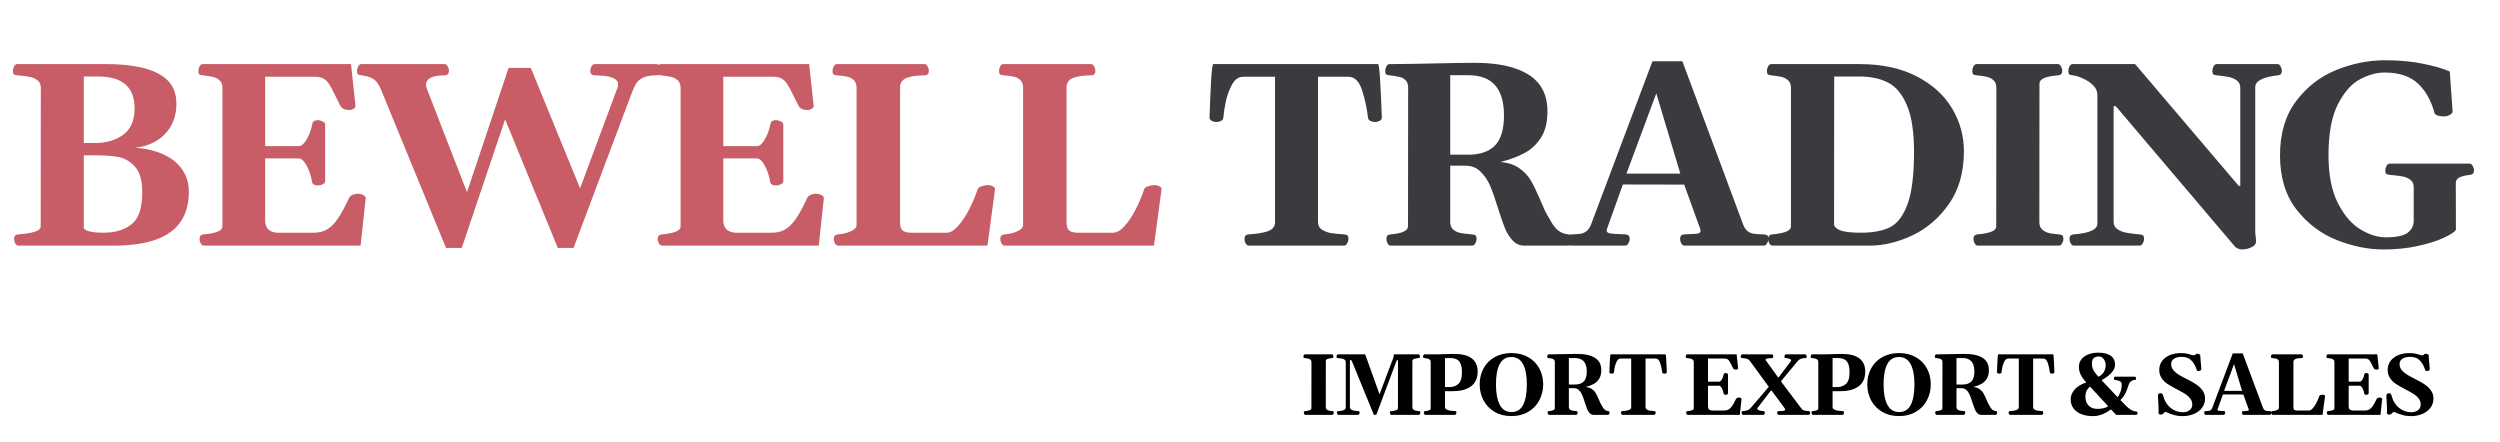 <svg width="458" height="81" viewBox="0 0 458 81" fill="none" xmlns="http://www.w3.org/2000/svg">
<path d="M24.75 27.07C26.734 27.195 28.469 27.602 29.953 28.289C31.438 28.961 32.578 29.883 33.375 31.055C34.188 32.211 34.594 33.57 34.594 35.133C34.594 38.445 33.453 40.922 31.172 42.562C28.906 44.188 25.469 45 20.859 45H3.375C3.141 45 2.945 44.859 2.789 44.578C2.648 44.297 2.578 44.039 2.578 43.805C2.578 43.539 2.633 43.336 2.742 43.195C2.852 43.055 3.055 42.969 3.352 42.938C4.492 42.859 5.461 42.711 6.258 42.492C7.055 42.258 7.453 41.906 7.453 41.438L7.477 16.078C7.477 15.453 7.258 14.984 6.82 14.672C6.383 14.359 5.883 14.156 5.32 14.062C4.758 13.953 4.055 13.867 3.211 13.805C2.867 13.773 2.641 13.711 2.531 13.617C2.422 13.508 2.367 13.281 2.367 12.938C2.367 12.703 2.438 12.445 2.578 12.164C2.734 11.883 2.93 11.742 3.164 11.742H19.43C23.664 11.742 26.867 12.328 29.039 13.5C31.227 14.656 32.32 16.484 32.32 18.984C32.32 20.547 31.984 21.914 31.312 23.086C30.656 24.242 29.758 25.156 28.617 25.828C27.477 26.5 26.188 26.914 24.75 27.07ZM15.352 26.203H17.367C19.43 26.203 21.156 25.703 22.547 24.703C23.953 23.688 24.656 22.07 24.656 19.852C24.656 15.961 22.438 14.016 18 14.016H15.352V26.203ZM19.008 42.633C21.07 42.633 22.758 42.125 24.07 41.109C25.398 40.094 26.062 38.125 26.062 35.203C26.062 33.078 25.617 31.523 24.727 30.539C23.836 29.555 22.82 28.961 21.68 28.758C20.555 28.555 19.141 28.453 17.438 28.453H15.352V41.766C15.414 42 15.742 42.203 16.336 42.375C16.93 42.547 17.82 42.633 19.008 42.633ZM36.553 43.805C36.553 43.539 36.608 43.336 36.717 43.195C36.827 43.055 37.03 42.969 37.327 42.938C38.264 42.859 39.069 42.711 39.741 42.492C40.413 42.258 40.748 41.906 40.748 41.438V16.078C40.748 15.469 40.569 15.008 40.209 14.695C39.85 14.383 39.452 14.18 39.014 14.086C38.592 13.992 37.983 13.898 37.186 13.805C36.842 13.773 36.616 13.711 36.506 13.617C36.397 13.508 36.342 13.281 36.342 12.938C36.342 12.703 36.413 12.445 36.553 12.164C36.709 11.883 36.905 11.742 37.139 11.742H64.303L65.123 19.359C65.139 19.594 65.022 19.789 64.772 19.945C64.522 20.086 64.28 20.156 64.045 20.156C63.202 20.156 62.639 19.898 62.358 19.383C62.155 18.992 61.827 18.336 61.373 17.414C60.936 16.508 60.577 15.844 60.295 15.422C60.03 14.984 59.694 14.648 59.288 14.414C58.897 14.18 58.381 14.062 57.741 14.062H48.577V26.766H54.834C55.209 26.719 55.569 26.445 55.913 25.945C56.256 25.445 56.545 24.883 56.78 24.258C57.014 23.617 57.155 23.117 57.202 22.758C57.264 22.258 57.623 22.008 58.28 22.008C58.514 22.008 58.788 22.086 59.1 22.242C59.413 22.383 59.569 22.57 59.569 22.805V33.188C59.569 33.422 59.413 33.617 59.1 33.773C58.788 33.914 58.514 33.984 58.28 33.984C57.983 33.984 57.725 33.93 57.506 33.82C57.288 33.695 57.163 33.492 57.131 33.211C57.1 32.82 56.967 32.289 56.733 31.617C56.498 30.93 56.202 30.328 55.842 29.812C55.483 29.281 55.1 29.016 54.694 29.016H48.577V40.383C48.577 41.758 49.288 42.508 50.709 42.633H57.483C58.42 42.633 59.233 42.43 59.92 42.023C60.623 41.617 61.28 40.961 61.889 40.055C62.514 39.148 63.202 37.883 63.952 36.258C64.061 36.008 64.28 35.82 64.608 35.695C64.936 35.555 65.248 35.484 65.545 35.484C65.873 35.484 66.186 35.555 66.483 35.695C66.795 35.836 66.967 36.031 66.998 36.281L66.061 45H37.35C37.116 45 36.92 44.859 36.764 44.578C36.623 44.297 36.553 44.039 36.553 43.805ZM69.942 16.758C69.677 16.055 69.395 15.516 69.098 15.141C68.817 14.75 68.458 14.461 68.02 14.273C67.598 14.07 67.013 13.914 66.263 13.805C65.903 13.758 65.669 13.688 65.559 13.594C65.45 13.484 65.395 13.266 65.395 12.938C65.395 12.703 65.473 12.445 65.63 12.164C65.77 11.883 65.958 11.742 66.192 11.742H81.45C81.684 11.742 81.872 11.883 82.013 12.164C82.169 12.445 82.247 12.703 82.247 12.938C82.247 13.203 82.192 13.406 82.083 13.547C81.973 13.688 81.77 13.773 81.473 13.805C80.239 13.805 79.356 13.961 78.825 14.273C78.309 14.586 78.052 14.992 78.052 15.492C78.052 15.711 78.091 15.938 78.169 16.172L85.552 35.203L93.169 12.445H97.247L106.27 34.5L113.114 16.102C113.192 15.867 113.231 15.648 113.231 15.445C113.231 14.352 111.794 13.805 108.919 13.805C108.622 13.773 108.419 13.688 108.309 13.547C108.2 13.406 108.145 13.203 108.145 12.938C108.145 12.703 108.216 12.445 108.356 12.164C108.512 11.883 108.708 11.742 108.942 11.742H120.309C120.544 11.742 120.731 11.883 120.872 12.164C121.028 12.445 121.106 12.703 121.106 12.938C121.106 13.281 121.044 13.516 120.919 13.641C120.809 13.75 120.591 13.805 120.262 13.805C119.216 13.805 118.395 13.945 117.802 14.227C117.223 14.508 116.794 14.883 116.512 15.352C116.231 15.82 115.934 16.484 115.622 17.344L105.075 45.422H102.192L92.536 21.867L84.591 45.422H81.708L69.942 16.758ZM120.488 43.805C120.488 43.539 120.542 43.336 120.652 43.195C120.761 43.055 120.964 42.969 121.261 42.938C122.198 42.859 123.003 42.711 123.675 42.492C124.347 42.258 124.683 41.906 124.683 41.438V16.078C124.683 15.469 124.503 15.008 124.144 14.695C123.784 14.383 123.386 14.18 122.948 14.086C122.527 13.992 121.917 13.898 121.12 13.805C120.777 13.773 120.55 13.711 120.441 13.617C120.331 13.508 120.277 13.281 120.277 12.938C120.277 12.703 120.347 12.445 120.488 12.164C120.644 11.883 120.839 11.742 121.073 11.742H148.238L149.058 19.359C149.073 19.594 148.956 19.789 148.706 19.945C148.456 20.086 148.214 20.156 147.98 20.156C147.136 20.156 146.573 19.898 146.292 19.383C146.089 18.992 145.761 18.336 145.308 17.414C144.87 16.508 144.511 15.844 144.23 15.422C143.964 14.984 143.628 14.648 143.222 14.414C142.831 14.18 142.316 14.062 141.675 14.062H132.511V26.766H138.769C139.144 26.719 139.503 26.445 139.847 25.945C140.191 25.445 140.48 24.883 140.714 24.258C140.948 23.617 141.089 23.117 141.136 22.758C141.198 22.258 141.558 22.008 142.214 22.008C142.448 22.008 142.722 22.086 143.034 22.242C143.347 22.383 143.503 22.57 143.503 22.805V33.188C143.503 33.422 143.347 33.617 143.034 33.773C142.722 33.914 142.448 33.984 142.214 33.984C141.917 33.984 141.659 33.93 141.441 33.82C141.222 33.695 141.097 33.492 141.066 33.211C141.034 32.82 140.902 32.289 140.667 31.617C140.433 30.93 140.136 30.328 139.777 29.812C139.417 29.281 139.034 29.016 138.628 29.016H132.511V40.383C132.511 41.758 133.222 42.508 134.644 42.633H141.417C142.355 42.633 143.167 42.43 143.855 42.023C144.558 41.617 145.214 40.961 145.823 40.055C146.448 39.148 147.136 37.883 147.886 36.258C147.995 36.008 148.214 35.82 148.542 35.695C148.87 35.555 149.183 35.484 149.48 35.484C149.808 35.484 150.12 35.555 150.417 35.695C150.73 35.836 150.902 36.031 150.933 36.281L149.995 45H121.284C121.05 45 120.855 44.859 120.698 44.578C120.558 44.297 120.488 44.039 120.488 43.805ZM153.548 45C153.314 45 153.119 44.859 152.962 44.578C152.822 44.297 152.752 44.039 152.752 43.805C152.752 43.539 152.806 43.336 152.916 43.195C153.025 43.055 153.228 42.969 153.525 42.938C154.384 42.875 155.166 42.688 155.869 42.375C156.572 42.062 156.923 41.672 156.923 41.203V16.078C156.923 15.453 156.752 14.984 156.408 14.672C156.08 14.344 155.673 14.133 155.189 14.039C154.72 13.93 154.111 13.852 153.361 13.805C153.017 13.773 152.791 13.711 152.681 13.617C152.572 13.508 152.517 13.281 152.517 12.938C152.517 12.703 152.587 12.445 152.728 12.164C152.884 11.883 153.08 11.742 153.314 11.742H169.369C169.603 11.742 169.791 11.883 169.931 12.164C170.087 12.445 170.166 12.703 170.166 12.938C170.166 13.516 169.908 13.805 169.392 13.805C167.939 13.805 166.822 13.969 166.041 14.297C165.275 14.625 164.892 15.195 164.892 16.008V40.852C164.892 41.555 165.072 42.031 165.431 42.281C165.791 42.516 166.306 42.633 166.978 42.633H173.4C174.087 42.633 174.791 42.227 175.509 41.414C176.244 40.602 176.923 39.586 177.548 38.367C178.173 37.148 178.689 35.922 179.095 34.688C179.173 34.438 179.416 34.25 179.822 34.125C180.244 33.984 180.619 33.914 180.947 33.914C181.291 33.914 181.603 33.984 181.884 34.125C182.181 34.266 182.314 34.461 182.283 34.711L180.9 45H153.548ZM184.055 45C183.82 45 183.625 44.859 183.469 44.578C183.328 44.297 183.258 44.039 183.258 43.805C183.258 43.539 183.312 43.336 183.422 43.195C183.531 43.055 183.734 42.969 184.031 42.938C184.891 42.875 185.672 42.688 186.375 42.375C187.078 42.062 187.43 41.672 187.43 41.203V16.078C187.43 15.453 187.258 14.984 186.914 14.672C186.586 14.344 186.18 14.133 185.695 14.039C185.227 13.93 184.617 13.852 183.867 13.805C183.523 13.773 183.297 13.711 183.188 13.617C183.078 13.508 183.023 13.281 183.023 12.938C183.023 12.703 183.094 12.445 183.234 12.164C183.391 11.883 183.586 11.742 183.82 11.742H199.875C200.109 11.742 200.297 11.883 200.438 12.164C200.594 12.445 200.672 12.703 200.672 12.938C200.672 13.516 200.414 13.805 199.898 13.805C198.445 13.805 197.328 13.969 196.547 14.297C195.781 14.625 195.398 15.195 195.398 16.008V40.852C195.398 41.555 195.578 42.031 195.938 42.281C196.297 42.516 196.812 42.633 197.484 42.633H203.906C204.594 42.633 205.297 42.227 206.016 41.414C206.75 40.602 207.43 39.586 208.055 38.367C208.68 37.148 209.195 35.922 209.602 34.688C209.68 34.438 209.922 34.25 210.328 34.125C210.75 33.984 211.125 33.914 211.453 33.914C211.797 33.914 212.109 33.984 212.391 34.125C212.688 34.266 212.82 34.461 212.789 34.711L211.406 45H184.055Z" fill="#C85D67"/>
<path d="M228.778 45C228.544 45 228.348 44.859 228.192 44.578C228.052 44.297 227.981 44.039 227.981 43.805C227.981 43.539 228.036 43.336 228.145 43.195C228.255 43.055 228.458 42.969 228.755 42.938C230.177 42.859 231.333 42.672 232.223 42.375C233.13 42.062 233.583 41.516 233.583 40.734V14.062H227.723C226.911 14.062 226.239 14.539 225.708 15.492C225.192 16.43 224.809 17.477 224.559 18.633C224.325 19.789 224.177 20.773 224.114 21.586C224.083 21.852 223.927 22.047 223.645 22.172C223.38 22.297 223.091 22.359 222.778 22.359C222.544 22.359 222.286 22.289 222.005 22.148C221.723 21.992 221.583 21.797 221.583 21.562C221.661 19.219 221.755 17 221.864 14.906C221.989 12.797 222.13 11.742 222.286 11.742H252.45C252.606 11.742 252.739 12.797 252.848 14.906C252.973 17 253.075 19.219 253.153 21.562C253.153 21.797 253.012 21.992 252.731 22.148C252.45 22.289 252.192 22.359 251.958 22.359C251.645 22.359 251.348 22.297 251.067 22.172C250.802 22.047 250.653 21.852 250.622 21.586C250.434 19.898 250.075 18.227 249.544 16.57C249.012 14.898 248.169 14.062 247.012 14.062H241.458V40.664C241.458 41.289 241.7 41.758 242.184 42.07C242.669 42.383 243.223 42.594 243.848 42.703C244.473 42.797 245.255 42.875 246.192 42.938C246.536 42.969 246.762 43.039 246.872 43.148C246.981 43.242 247.036 43.461 247.036 43.805C247.036 44.039 246.958 44.297 246.802 44.578C246.661 44.859 246.473 45 246.239 45H228.778ZM254.784 45C254.55 45 254.355 44.859 254.198 44.578C254.058 44.297 253.988 44.039 253.988 43.805C253.988 43.539 254.042 43.336 254.152 43.195C254.261 43.055 254.464 42.969 254.761 42.938C256.886 42.766 257.948 42.266 257.948 41.438L257.972 16.078C257.972 15.453 257.808 14.984 257.48 14.672C257.152 14.359 256.777 14.164 256.355 14.086C255.948 13.992 255.37 13.898 254.62 13.805C254.277 13.773 254.05 13.711 253.941 13.617C253.831 13.508 253.777 13.281 253.777 12.938C253.777 12.703 253.847 12.445 253.988 12.164C254.144 11.883 254.339 11.742 254.573 11.742L257.128 11.719C257.55 11.703 258.191 11.695 259.05 11.695C259.894 11.695 261.456 11.664 263.738 11.602C266.394 11.539 268.534 11.508 270.159 11.508C274.472 11.508 277.769 12.234 280.05 13.688C282.347 15.141 283.495 17.375 283.495 20.391C283.495 22.359 283.105 23.961 282.323 25.195C281.542 26.43 280.534 27.375 279.3 28.031C278.081 28.688 276.62 29.234 274.917 29.672C276.323 29.812 277.464 30.195 278.339 30.82C279.23 31.445 279.925 32.18 280.425 33.023C280.925 33.867 281.48 35.008 282.089 36.445C282.495 37.367 282.816 38.094 283.05 38.625C283.3 39.141 283.589 39.656 283.917 40.172C284.417 41.125 284.925 41.805 285.441 42.211C285.972 42.617 286.558 42.852 287.198 42.914C287.527 42.945 287.745 43.031 287.855 43.172C287.98 43.312 288.042 43.562 288.042 43.922C288.042 44.141 287.964 44.375 287.808 44.625C287.667 44.875 287.48 45 287.245 45H279.253C278.425 45 277.722 44.695 277.144 44.086C276.566 43.477 276.089 42.727 275.714 41.836C275.355 40.945 274.933 39.727 274.448 38.18C273.917 36.461 273.433 35.086 272.995 34.055C272.558 33.023 271.964 32.148 271.214 31.43C270.48 30.711 269.566 30.352 268.472 30.352H265.683V40.664C265.683 41.289 265.878 41.766 266.269 42.094C266.659 42.406 267.12 42.609 267.652 42.703C268.183 42.797 268.855 42.875 269.667 42.938C270.011 42.969 270.238 43.039 270.347 43.148C270.456 43.242 270.511 43.461 270.511 43.805C270.511 44.039 270.433 44.297 270.277 44.578C270.136 44.859 269.948 45 269.714 45H254.784ZM269.058 28.336C271.136 28.336 272.73 27.789 273.839 26.695C274.964 25.586 275.527 23.727 275.527 21.117C275.527 18.695 274.988 16.867 273.909 15.633C272.847 14.398 271.206 13.781 268.988 13.781H265.683V28.336H269.058ZM323.119 42.938C323.462 42.969 323.689 43.039 323.798 43.148C323.908 43.242 323.962 43.461 323.962 43.805C323.962 44.039 323.884 44.297 323.728 44.578C323.587 44.859 323.4 45 323.166 45H308.587C308.353 45 308.158 44.859 308.002 44.578C307.861 44.297 307.791 44.039 307.791 43.805C307.791 43.539 307.845 43.336 307.955 43.195C308.064 43.055 308.267 42.969 308.564 42.938L309.502 42.891C310.267 42.875 310.798 42.836 311.095 42.773C311.392 42.695 311.541 42.531 311.541 42.281C311.541 42.172 311.517 42.047 311.47 41.906L308.541 33.82L297.314 33.797L294.408 41.906C294.361 42.016 294.337 42.117 294.337 42.211C294.337 42.492 294.533 42.672 294.923 42.75C295.314 42.828 295.939 42.875 296.798 42.891L297.783 42.938C298.08 42.969 298.283 43.055 298.392 43.195C298.502 43.336 298.556 43.539 298.556 43.805C298.556 44.039 298.478 44.297 298.322 44.578C298.181 44.859 297.994 45 297.759 45H287.845C287.595 45 287.4 44.883 287.259 44.648C287.119 44.414 287.048 44.133 287.048 43.805C287.048 43.461 287.103 43.242 287.212 43.148C287.322 43.039 287.548 42.969 287.892 42.938C288.017 42.922 288.22 42.914 288.502 42.914C288.986 42.898 289.392 42.859 289.72 42.797C290.064 42.719 290.392 42.555 290.705 42.305C291.017 42.039 291.275 41.648 291.478 41.133L302.728 11.227H308.212L319.345 41.133C319.548 41.664 319.814 42.062 320.142 42.328C320.47 42.578 320.806 42.734 321.15 42.797C321.494 42.859 321.923 42.898 322.439 42.914C322.752 42.914 322.978 42.922 323.119 42.938ZM303.431 17.109L297.97 31.805H307.837L303.431 17.109ZM324.727 45C324.492 45 324.297 44.859 324.141 44.578C324 44.297 323.93 44.039 323.93 43.805C323.93 43.539 323.984 43.336 324.094 43.195C324.203 43.055 324.406 42.969 324.703 42.938C325.641 42.859 326.438 42.711 327.094 42.492C327.766 42.258 328.102 41.906 328.102 41.438V16.078C328.102 15.469 327.922 15.008 327.562 14.695C327.203 14.383 326.805 14.18 326.367 14.086C325.945 13.992 325.336 13.898 324.539 13.805C324.195 13.773 323.969 13.711 323.859 13.617C323.75 13.508 323.695 13.281 323.695 12.938C323.695 12.703 323.766 12.445 323.906 12.164C324.062 11.883 324.258 11.742 324.492 11.742H340.805C344.867 11.758 348.328 12.516 351.188 14.016C354.047 15.5 356.195 17.453 357.633 19.875C359.07 22.297 359.789 24.906 359.789 27.703C359.789 31.516 358.883 34.727 357.07 37.336C355.258 39.93 353.016 41.859 350.344 43.125C347.672 44.375 345.055 45 342.492 45H324.727ZM336 41.062C336 41.484 336.352 41.852 337.055 42.164C337.773 42.477 339.047 42.633 340.875 42.633C343.078 42.633 344.859 42.305 346.219 41.648C347.578 40.977 348.656 39.57 349.453 37.43C350.25 35.273 350.648 32.062 350.648 27.797C350.648 24.125 350.211 21.281 349.336 19.266C348.477 17.234 347.32 15.852 345.867 15.117C344.43 14.383 342.688 14.016 340.641 14.016H336.023L336 41.062ZM362.334 45C362.1 45 361.905 44.859 361.748 44.578C361.608 44.297 361.538 44.039 361.538 43.805C361.538 43.539 361.592 43.336 361.702 43.195C361.811 43.055 362.014 42.969 362.311 42.938C363.248 42.859 364.045 42.711 364.702 42.492C365.373 42.258 365.709 41.906 365.709 41.438L365.733 16.078C365.733 15.453 365.545 14.984 365.17 14.672C364.811 14.359 364.397 14.156 363.928 14.062C363.459 13.953 362.873 13.867 362.17 13.805C361.827 13.773 361.6 13.711 361.491 13.617C361.381 13.508 361.327 13.281 361.327 12.938C361.327 12.703 361.397 12.445 361.538 12.164C361.694 11.883 361.889 11.742 362.123 11.742H377.006C377.241 11.742 377.428 11.883 377.569 12.164C377.725 12.445 377.803 12.703 377.803 12.938C377.803 13.203 377.748 13.406 377.639 13.547C377.53 13.688 377.327 13.773 377.03 13.805C374.764 13.977 373.631 14.477 373.631 15.305L373.608 40.664C373.608 41.289 373.788 41.758 374.147 42.07C374.522 42.383 374.944 42.594 375.413 42.703C375.881 42.797 376.467 42.875 377.17 42.938C377.514 42.969 377.741 43.039 377.85 43.148C377.959 43.242 378.014 43.461 378.014 43.805C378.014 44.039 377.936 44.297 377.78 44.578C377.639 44.859 377.452 45 377.217 45H362.334ZM379.927 45C379.692 45 379.497 44.859 379.341 44.578C379.2 44.297 379.13 44.039 379.13 43.805C379.13 43.539 379.184 43.336 379.294 43.195C379.403 43.055 379.606 42.969 379.903 42.938C382.794 42.719 384.239 42.062 384.239 40.969V17.344C384.239 16.719 383.981 16.148 383.466 15.633C382.95 15.117 382.333 14.703 381.614 14.391C380.911 14.062 380.294 13.867 379.763 13.805C379.419 13.773 379.192 13.711 379.083 13.617C378.973 13.508 378.919 13.281 378.919 12.938C378.919 12.703 378.989 12.445 379.13 12.164C379.286 11.883 379.481 11.742 379.716 11.742H391.153L410.138 34.055H410.419V16.078C410.419 15.469 410.184 15.008 409.716 14.695C409.247 14.383 408.786 14.188 408.333 14.109C407.895 14.016 407.169 13.914 406.153 13.805C405.809 13.773 405.583 13.711 405.473 13.617C405.364 13.508 405.309 13.281 405.309 12.938C405.309 12.703 405.38 12.445 405.52 12.164C405.677 11.883 405.872 11.742 406.106 11.742H417.239C417.473 11.742 417.661 11.883 417.802 12.164C417.958 12.445 418.036 12.703 418.036 12.938C418.036 13.203 417.981 13.406 417.872 13.547C417.763 13.688 417.559 13.773 417.263 13.805C414.528 14.117 413.161 14.836 413.161 15.961V42.352C413.161 42.633 413.184 42.93 413.231 43.242L413.302 44.062C413.348 44.609 413.083 45.016 412.505 45.281C411.942 45.562 411.348 45.703 410.723 45.703C410.489 45.703 410.247 45.648 409.997 45.539C409.763 45.445 409.583 45.328 409.458 45.188L387.614 19.453H387.216V40.664C387.216 41.211 387.434 41.641 387.872 41.953C388.325 42.266 388.833 42.484 389.395 42.609C389.973 42.719 390.661 42.812 391.458 42.891L391.95 42.938C392.294 42.969 392.52 43.039 392.63 43.148C392.739 43.242 392.794 43.461 392.794 43.805C392.794 44.039 392.716 44.297 392.559 44.578C392.419 44.859 392.231 45 391.997 45H379.927ZM436.659 45.703C433.862 45.703 431.003 45.125 428.081 43.969C425.175 42.812 422.714 40.945 420.698 38.367C418.698 35.773 417.698 32.469 417.698 28.453C417.698 24.438 418.683 21.125 420.652 18.516C422.62 15.906 425.073 14.008 428.011 12.82C430.948 11.633 433.909 11.039 436.894 11.039C439.581 11.039 441.948 11.258 443.995 11.695C446.058 12.117 447.659 12.586 448.8 13.102L449.316 20.367C449.331 20.617 449.175 20.836 448.847 21.023C448.534 21.211 448.253 21.305 448.003 21.305L447.675 21.328C447.3 21.328 446.933 21.273 446.573 21.164C446.23 21.055 446.034 20.883 445.987 20.648C445.378 18.398 444.362 16.609 442.941 15.281C441.519 13.953 439.487 13.289 436.847 13.289C435.394 13.289 433.894 13.703 432.347 14.531C430.8 15.344 429.448 16.875 428.292 19.125C427.152 21.375 426.581 24.484 426.581 28.453C426.581 32 427.144 34.898 428.269 37.148C429.409 39.398 430.784 41.016 432.394 42C434.003 42.984 435.558 43.477 437.058 43.477C439.027 43.477 440.37 43.195 441.089 42.633C441.823 42.07 442.191 41.344 442.191 40.453V34.312C442.191 33.688 441.972 33.219 441.534 32.906C441.097 32.594 440.597 32.391 440.034 32.297C439.487 32.203 438.753 32.117 437.831 32.039C437.487 32.008 437.261 31.945 437.152 31.852C437.042 31.742 436.987 31.516 436.987 31.172C436.987 30.938 437.058 30.68 437.198 30.398C437.355 30.117 437.55 29.977 437.784 29.977H452.433C452.667 29.977 452.855 30.117 452.995 30.398C453.152 30.68 453.23 30.938 453.23 31.172C453.23 31.438 453.175 31.641 453.066 31.781C452.956 31.922 452.753 32.008 452.456 32.039C451.644 32.133 451.011 32.289 450.558 32.508C450.12 32.727 449.902 33.07 449.902 33.539L449.925 42.117C449.659 42.508 448.909 42.992 447.675 43.57C446.441 44.148 444.855 44.648 442.917 45.07C440.995 45.492 438.909 45.703 436.659 45.703Z" fill="#3C3A3F"/>
<path d="M239.125 76C239.047 76 238.982 75.953 238.93 75.859C238.883 75.766 238.859 75.68 238.859 75.602C238.859 75.513 238.878 75.445 238.914 75.398C238.951 75.352 239.018 75.323 239.117 75.312C239.43 75.287 239.695 75.237 239.914 75.164C240.138 75.086 240.25 74.969 240.25 74.812L240.258 66.359C240.258 66.151 240.195 65.995 240.07 65.891C239.951 65.787 239.812 65.719 239.656 65.688C239.5 65.651 239.305 65.622 239.07 65.602C238.956 65.591 238.88 65.57 238.844 65.539C238.807 65.503 238.789 65.427 238.789 65.312C238.789 65.234 238.812 65.148 238.859 65.055C238.911 64.961 238.977 64.914 239.055 64.914H244.016C244.094 64.914 244.156 64.961 244.203 65.055C244.255 65.148 244.281 65.234 244.281 65.312C244.281 65.401 244.263 65.469 244.227 65.516C244.19 65.562 244.122 65.591 244.023 65.602C243.268 65.659 242.891 65.826 242.891 66.102L242.883 74.555C242.883 74.763 242.943 74.919 243.062 75.023C243.188 75.128 243.328 75.198 243.484 75.234C243.641 75.266 243.836 75.292 244.07 75.312C244.185 75.323 244.26 75.346 244.297 75.383C244.333 75.414 244.352 75.487 244.352 75.602C244.352 75.68 244.326 75.766 244.273 75.859C244.227 75.953 244.164 76 244.086 76H239.125ZM245.184 76C245.106 76 245.041 75.953 244.989 75.859C244.942 75.766 244.919 75.68 244.919 75.602C244.919 75.513 244.937 75.445 244.973 75.398C245.01 75.352 245.078 75.323 245.177 75.312C245.458 75.297 245.69 75.271 245.872 75.234C246.054 75.198 246.21 75.128 246.341 75.023C246.476 74.919 246.544 74.766 246.544 74.562V66.359C246.544 66.151 246.471 65.995 246.325 65.891C246.184 65.787 246.02 65.719 245.833 65.688C245.645 65.651 245.411 65.622 245.13 65.602C245.015 65.591 244.94 65.57 244.903 65.539C244.867 65.503 244.848 65.427 244.848 65.312C244.848 65.234 244.872 65.151 244.919 65.062C244.971 64.969 245.036 64.919 245.114 64.914H250.114V64.953L252.731 72.234L255.231 65.602C255.262 65.523 255.291 65.409 255.317 65.258C255.348 65.107 255.364 64.992 255.364 64.914H259.872C259.95 64.914 260.012 64.961 260.059 65.055C260.111 65.148 260.137 65.234 260.137 65.312C260.137 65.401 260.119 65.469 260.083 65.516C260.046 65.562 259.979 65.591 259.88 65.602C259.124 65.659 258.747 65.826 258.747 66.102V74.555C258.747 74.763 258.807 74.919 258.927 75.023C259.046 75.122 259.177 75.188 259.317 75.219C259.458 75.25 259.661 75.281 259.927 75.312C260.041 75.323 260.117 75.346 260.153 75.383C260.19 75.414 260.208 75.487 260.208 75.602C260.208 75.68 260.182 75.766 260.13 75.859C260.083 75.953 260.02 76 259.942 76H254.903C254.825 76 254.76 75.953 254.708 75.859C254.661 75.766 254.637 75.68 254.637 75.602C254.637 75.513 254.656 75.445 254.692 75.398C254.729 75.352 254.796 75.323 254.895 75.312C255.223 75.287 255.507 75.234 255.747 75.156C255.986 75.078 256.106 74.963 256.106 74.812V65.992H255.887L252.137 76H251.692L247.598 65.992H247.302V74.555C247.302 74.758 247.38 74.914 247.536 75.023C247.692 75.128 247.869 75.198 248.067 75.234C248.265 75.266 248.51 75.292 248.802 75.312C248.916 75.323 248.992 75.346 249.028 75.383C249.065 75.414 249.083 75.487 249.083 75.602C249.083 75.68 249.057 75.766 249.005 75.859C248.958 75.953 248.895 76 248.817 76H245.184ZM261.119 76C261.041 76 260.976 75.953 260.923 75.859C260.877 75.766 260.853 75.68 260.853 75.602C260.853 75.513 260.871 75.445 260.908 75.398C260.944 75.352 261.012 75.323 261.111 75.312C261.772 75.26 262.103 75.094 262.103 74.812V66.359C262.103 66.151 262.048 65.995 261.939 65.891C261.83 65.787 261.705 65.721 261.564 65.695C261.429 65.664 261.236 65.633 260.986 65.602C260.871 65.591 260.796 65.57 260.759 65.539C260.723 65.503 260.705 65.427 260.705 65.312C260.705 65.234 260.728 65.148 260.775 65.055C260.827 64.961 260.892 64.914 260.97 64.914H263.275C263.712 64.914 264.306 64.898 265.056 64.867C265.702 64.846 266.145 64.836 266.384 64.836C269.265 64.836 270.705 65.927 270.705 68.109C270.705 68.828 270.543 69.453 270.22 69.984C269.897 70.51 269.395 70.922 268.712 71.219C268.035 71.516 267.181 71.664 266.15 71.664H264.72V74.555C264.72 74.758 264.819 74.914 265.017 75.023C265.22 75.128 265.436 75.198 265.666 75.234C265.9 75.266 266.189 75.292 266.533 75.312C266.647 75.323 266.723 75.346 266.759 75.383C266.796 75.414 266.814 75.487 266.814 75.602C266.814 75.68 266.788 75.766 266.736 75.859C266.689 75.953 266.627 76 266.548 76H261.119ZM265.58 70.914C266.231 70.914 266.767 70.713 267.189 70.312C267.616 69.912 267.83 69.232 267.83 68.273C267.83 67.57 267.746 67.026 267.58 66.641C267.418 66.25 267.176 65.979 266.853 65.828C266.53 65.672 266.106 65.594 265.58 65.594H264.72V70.914H265.58ZM276.889 76.227C275.717 76.227 274.691 75.969 273.811 75.453C272.931 74.932 272.254 74.229 271.78 73.344C271.311 72.458 271.077 71.479 271.077 70.406C271.077 69.333 271.311 68.362 271.78 67.492C272.248 66.622 272.923 65.938 273.803 65.438C274.683 64.932 275.712 64.68 276.889 64.68C278.066 64.68 279.095 64.932 279.975 65.438C280.855 65.938 281.53 66.622 281.998 67.492C282.472 68.362 282.709 69.333 282.709 70.406C282.709 71.479 282.472 72.458 281.998 73.344C281.524 74.229 280.847 74.932 279.967 75.453C279.087 75.969 278.061 76.227 276.889 76.227ZM276.92 75.492C277.879 75.492 278.584 75.055 279.037 74.18C279.491 73.299 279.717 72.047 279.717 70.422C279.717 68.807 279.483 67.568 279.014 66.703C278.551 65.838 277.837 65.406 276.873 65.406C275.91 65.406 275.199 65.838 274.741 66.703C274.287 67.562 274.061 68.802 274.061 70.422C274.061 72.037 274.295 73.287 274.764 74.172C275.238 75.052 275.957 75.492 276.92 75.492ZM283.784 76C283.706 76 283.641 75.953 283.589 75.859C283.542 75.766 283.519 75.68 283.519 75.602C283.519 75.513 283.537 75.445 283.573 75.398C283.61 75.352 283.678 75.323 283.777 75.312C284.485 75.255 284.839 75.088 284.839 74.812L284.847 66.359C284.847 66.151 284.792 65.995 284.683 65.891C284.573 65.787 284.448 65.721 284.308 65.695C284.172 65.664 283.98 65.633 283.73 65.602C283.615 65.591 283.54 65.57 283.503 65.539C283.467 65.503 283.448 65.427 283.448 65.312C283.448 65.234 283.472 65.148 283.519 65.055C283.571 64.961 283.636 64.914 283.714 64.914L284.566 64.906C284.706 64.901 284.92 64.898 285.206 64.898C285.487 64.898 286.008 64.888 286.769 64.867C287.654 64.846 288.368 64.836 288.909 64.836C290.347 64.836 291.446 65.078 292.206 65.562C292.972 66.047 293.355 66.792 293.355 67.797C293.355 68.453 293.224 68.987 292.964 69.398C292.704 69.81 292.368 70.125 291.956 70.344C291.55 70.562 291.063 70.745 290.495 70.891C290.964 70.938 291.344 71.065 291.636 71.273C291.933 71.482 292.165 71.727 292.331 72.008C292.498 72.289 292.683 72.669 292.886 73.148C293.021 73.456 293.128 73.698 293.206 73.875C293.29 74.047 293.386 74.219 293.495 74.391C293.662 74.708 293.831 74.935 294.003 75.07C294.18 75.206 294.376 75.284 294.589 75.305C294.698 75.315 294.771 75.344 294.808 75.391C294.849 75.438 294.87 75.521 294.87 75.641C294.87 75.713 294.844 75.792 294.792 75.875C294.745 75.958 294.683 76 294.605 76H291.941C291.665 76 291.43 75.898 291.237 75.695C291.045 75.492 290.886 75.242 290.761 74.945C290.641 74.648 290.501 74.242 290.339 73.727C290.162 73.154 290.001 72.695 289.855 72.352C289.709 72.008 289.511 71.716 289.261 71.477C289.016 71.237 288.711 71.117 288.347 71.117H287.417V74.555C287.417 74.763 287.482 74.922 287.612 75.031C287.743 75.135 287.896 75.203 288.073 75.234C288.251 75.266 288.474 75.292 288.745 75.312C288.86 75.323 288.935 75.346 288.972 75.383C289.008 75.414 289.027 75.487 289.027 75.602C289.027 75.68 289.001 75.766 288.948 75.859C288.902 75.953 288.839 76 288.761 76H283.784ZM288.542 70.445C289.235 70.445 289.766 70.263 290.136 69.898C290.511 69.529 290.698 68.909 290.698 68.039C290.698 67.232 290.519 66.622 290.159 66.211C289.805 65.799 289.258 65.594 288.519 65.594H287.417V70.445H288.542ZM297.234 76C297.156 76 297.091 75.953 297.039 75.859C296.992 75.766 296.969 75.68 296.969 75.602C296.969 75.513 296.987 75.445 297.023 75.398C297.06 75.352 297.128 75.323 297.227 75.312C297.701 75.287 298.086 75.224 298.383 75.125C298.685 75.021 298.836 74.838 298.836 74.578V65.688H296.883C296.612 65.688 296.388 65.846 296.211 66.164C296.039 66.477 295.911 66.826 295.828 67.211C295.75 67.596 295.701 67.924 295.68 68.195C295.669 68.284 295.617 68.349 295.523 68.391C295.435 68.432 295.339 68.453 295.234 68.453C295.156 68.453 295.07 68.43 294.977 68.383C294.883 68.331 294.836 68.266 294.836 68.188C294.862 67.406 294.893 66.667 294.93 65.969C294.971 65.266 295.018 64.914 295.07 64.914H305.125C305.177 64.914 305.221 65.266 305.258 65.969C305.299 66.667 305.333 67.406 305.359 68.188C305.359 68.266 305.312 68.331 305.219 68.383C305.125 68.43 305.039 68.453 304.961 68.453C304.857 68.453 304.758 68.432 304.664 68.391C304.576 68.349 304.526 68.284 304.516 68.195C304.453 67.633 304.333 67.076 304.156 66.523C303.979 65.966 303.698 65.688 303.312 65.688H301.461V74.555C301.461 74.763 301.542 74.919 301.703 75.023C301.865 75.128 302.049 75.198 302.258 75.234C302.466 75.266 302.727 75.292 303.039 75.312C303.154 75.323 303.229 75.346 303.266 75.383C303.302 75.414 303.32 75.487 303.32 75.602C303.32 75.68 303.294 75.766 303.242 75.859C303.195 75.953 303.133 76 303.055 76H297.234ZM308.9 75.602C308.9 75.513 308.918 75.445 308.955 75.398C308.991 75.352 309.059 75.323 309.158 75.312C309.47 75.287 309.739 75.237 309.963 75.164C310.186 75.086 310.298 74.969 310.298 74.812V66.359C310.298 66.156 310.239 66.003 310.119 65.898C309.999 65.794 309.866 65.727 309.72 65.695C309.58 65.664 309.377 65.633 309.111 65.602C308.996 65.591 308.921 65.57 308.884 65.539C308.848 65.503 308.83 65.427 308.83 65.312C308.83 65.234 308.853 65.148 308.9 65.055C308.952 64.961 309.017 64.914 309.095 64.914H318.15L318.423 67.453C318.429 67.531 318.39 67.596 318.306 67.648C318.223 67.695 318.142 67.719 318.064 67.719C317.783 67.719 317.595 67.633 317.502 67.461C317.434 67.331 317.324 67.112 317.173 66.805C317.028 66.503 316.908 66.281 316.814 66.141C316.726 65.995 316.614 65.883 316.478 65.805C316.348 65.727 316.176 65.688 315.963 65.688H312.908V69.922H314.994C315.119 69.906 315.239 69.815 315.353 69.648C315.468 69.482 315.564 69.294 315.642 69.086C315.72 68.872 315.767 68.706 315.783 68.586C315.804 68.419 315.923 68.336 316.142 68.336C316.22 68.336 316.311 68.362 316.416 68.414C316.52 68.461 316.572 68.523 316.572 68.602V72.062C316.572 72.141 316.52 72.206 316.416 72.258C316.311 72.305 316.22 72.328 316.142 72.328C316.043 72.328 315.957 72.31 315.884 72.273C315.811 72.232 315.77 72.164 315.759 72.07C315.749 71.94 315.705 71.763 315.627 71.539C315.548 71.31 315.449 71.109 315.33 70.938C315.21 70.76 315.082 70.672 314.947 70.672H312.908V74.461C312.908 74.919 313.145 75.169 313.619 75.211H315.877C316.189 75.211 316.46 75.143 316.689 75.008C316.923 74.872 317.142 74.654 317.345 74.352C317.554 74.049 317.783 73.628 318.033 73.086C318.069 73.003 318.142 72.94 318.252 72.898C318.361 72.852 318.465 72.828 318.564 72.828C318.673 72.828 318.778 72.852 318.877 72.898C318.981 72.945 319.038 73.01 319.048 73.094L318.736 76H309.166C309.088 76 309.022 75.953 308.97 75.859C308.923 75.766 308.9 75.68 308.9 75.602ZM319.327 76C319.248 76 319.183 75.953 319.131 75.859C319.084 75.766 319.061 75.68 319.061 75.602C319.061 75.487 319.079 75.414 319.116 75.383C319.152 75.346 319.228 75.323 319.342 75.312C319.644 75.281 319.907 75.229 320.131 75.156C320.355 75.083 320.564 74.935 320.756 74.711L324.045 70.867L320.639 66.203C320.488 65.969 320.308 65.818 320.1 65.75C319.892 65.677 319.644 65.633 319.358 65.617L319.186 65.602C319.071 65.591 318.996 65.57 318.959 65.539C318.923 65.503 318.905 65.427 318.905 65.312C318.905 65.234 318.928 65.148 318.975 65.055C319.027 64.961 319.092 64.914 319.17 64.914H324.6C324.678 64.914 324.741 64.961 324.787 65.055C324.84 65.148 324.866 65.234 324.866 65.312C324.866 65.401 324.847 65.469 324.811 65.516C324.774 65.562 324.707 65.591 324.608 65.602C324.285 65.617 324.043 65.635 323.881 65.656C323.725 65.677 323.616 65.708 323.553 65.75C323.491 65.792 323.459 65.849 323.459 65.922C323.459 65.948 323.472 65.982 323.498 66.023L325.795 69.195L328.084 66.18C328.121 66.128 328.139 66.076 328.139 66.023C328.139 65.909 328.048 65.815 327.866 65.742C327.683 65.664 327.449 65.617 327.162 65.602C327.064 65.591 326.996 65.562 326.959 65.516C326.923 65.469 326.905 65.401 326.905 65.312C326.905 65.234 326.928 65.148 326.975 65.055C327.027 64.961 327.092 64.914 327.17 64.914H330.725C330.803 64.914 330.866 64.961 330.912 65.055C330.965 65.148 330.991 65.234 330.991 65.312C330.991 65.427 330.972 65.503 330.936 65.539C330.899 65.57 330.824 65.591 330.709 65.602C330.662 65.607 330.54 65.617 330.342 65.633C330.149 65.648 329.959 65.703 329.772 65.797C329.59 65.885 329.431 66.021 329.295 66.203L326.264 69.859L329.92 74.711C330.071 74.945 330.246 75.099 330.444 75.172C330.647 75.24 330.886 75.281 331.162 75.297L331.334 75.312C331.449 75.323 331.524 75.346 331.561 75.383C331.597 75.414 331.616 75.487 331.616 75.602C331.616 75.68 331.59 75.766 331.537 75.859C331.491 75.953 331.428 76 331.35 76H325.842C325.764 76 325.699 75.953 325.647 75.859C325.6 75.766 325.577 75.68 325.577 75.602C325.577 75.513 325.595 75.445 325.631 75.398C325.668 75.352 325.735 75.323 325.834 75.312C326.194 75.323 326.485 75.307 326.709 75.266C326.939 75.219 327.053 75.154 327.053 75.07C327.053 75.018 327.037 74.963 327.006 74.906C326.98 74.849 326.933 74.771 326.866 74.672L324.491 71.469L321.983 74.734C321.952 74.781 321.936 74.826 321.936 74.867C321.936 74.987 322.043 75.088 322.256 75.172C322.475 75.25 322.743 75.297 323.061 75.312C323.16 75.323 323.228 75.352 323.264 75.398C323.301 75.445 323.319 75.513 323.319 75.602C323.319 75.68 323.293 75.766 323.241 75.859C323.194 75.953 323.131 76 323.053 76H319.327ZM332.128 76C332.05 76 331.985 75.953 331.933 75.859C331.886 75.766 331.863 75.68 331.863 75.602C331.863 75.513 331.881 75.445 331.917 75.398C331.954 75.352 332.021 75.323 332.12 75.312C332.782 75.26 333.113 75.094 333.113 74.812V66.359C333.113 66.151 333.058 65.995 332.948 65.891C332.839 65.787 332.714 65.721 332.573 65.695C332.438 65.664 332.245 65.633 331.995 65.602C331.881 65.591 331.805 65.57 331.769 65.539C331.732 65.503 331.714 65.427 331.714 65.312C331.714 65.234 331.738 65.148 331.784 65.055C331.836 64.961 331.902 64.914 331.98 64.914H334.284C334.722 64.914 335.316 64.898 336.066 64.867C336.711 64.846 337.154 64.836 337.394 64.836C340.274 64.836 341.714 65.927 341.714 68.109C341.714 68.828 341.553 69.453 341.23 69.984C340.907 70.51 340.404 70.922 339.722 71.219C339.045 71.516 338.191 71.664 337.159 71.664H335.73V74.555C335.73 74.758 335.829 74.914 336.027 75.023C336.23 75.128 336.446 75.198 336.675 75.234C336.909 75.266 337.198 75.292 337.542 75.312C337.657 75.323 337.732 75.346 337.769 75.383C337.805 75.414 337.823 75.487 337.823 75.602C337.823 75.68 337.797 75.766 337.745 75.859C337.698 75.953 337.636 76 337.558 76H332.128ZM336.589 70.914C337.24 70.914 337.777 70.713 338.198 70.312C338.626 69.912 338.839 69.232 338.839 68.273C338.839 67.57 338.756 67.026 338.589 66.641C338.428 66.25 338.185 65.979 337.863 65.828C337.54 65.672 337.115 65.594 336.589 65.594H335.73V70.914H336.589ZM347.898 76.227C346.727 76.227 345.701 75.969 344.82 75.453C343.94 74.932 343.263 74.229 342.789 73.344C342.32 72.458 342.086 71.479 342.086 70.406C342.086 69.333 342.32 68.362 342.789 67.492C343.258 66.622 343.932 65.938 344.812 65.438C345.693 64.932 346.721 64.68 347.898 64.68C349.076 64.68 350.104 64.932 350.984 65.438C351.865 65.938 352.539 66.622 353.008 67.492C353.482 68.362 353.719 69.333 353.719 70.406C353.719 71.479 353.482 72.458 353.008 73.344C352.534 74.229 351.857 74.932 350.977 75.453C350.096 75.969 349.07 76.227 347.898 76.227ZM347.93 75.492C348.888 75.492 349.594 75.055 350.047 74.18C350.5 73.299 350.727 72.047 350.727 70.422C350.727 68.807 350.492 67.568 350.023 66.703C349.56 65.838 348.846 65.406 347.883 65.406C346.919 65.406 346.208 65.838 345.75 66.703C345.297 67.562 345.07 68.802 345.07 70.422C345.07 72.037 345.305 73.287 345.773 74.172C346.247 75.052 346.966 75.492 347.93 75.492ZM354.794 76C354.716 76 354.651 75.953 354.598 75.859C354.552 75.766 354.528 75.68 354.528 75.602C354.528 75.513 354.546 75.445 354.583 75.398C354.619 75.352 354.687 75.323 354.786 75.312C355.494 75.255 355.848 75.088 355.848 74.812L355.856 66.359C355.856 66.151 355.802 65.995 355.692 65.891C355.583 65.787 355.458 65.721 355.317 65.695C355.182 65.664 354.989 65.633 354.739 65.602C354.624 65.591 354.549 65.57 354.512 65.539C354.476 65.503 354.458 65.427 354.458 65.312C354.458 65.234 354.481 65.148 354.528 65.055C354.58 64.961 354.645 64.914 354.723 64.914L355.575 64.906C355.716 64.901 355.929 64.898 356.216 64.898C356.497 64.898 357.018 64.888 357.778 64.867C358.664 64.846 359.377 64.836 359.919 64.836C361.356 64.836 362.455 65.078 363.216 65.562C363.981 66.047 364.364 66.792 364.364 67.797C364.364 68.453 364.234 68.987 363.973 69.398C363.713 69.81 363.377 70.125 362.966 70.344C362.559 70.562 362.072 70.745 361.505 70.891C361.973 70.938 362.354 71.065 362.645 71.273C362.942 71.482 363.174 71.727 363.341 72.008C363.507 72.289 363.692 72.669 363.895 73.148C364.031 73.456 364.137 73.698 364.216 73.875C364.299 74.047 364.395 74.219 364.505 74.391C364.671 74.708 364.841 74.935 365.012 75.07C365.19 75.206 365.385 75.284 365.598 75.305C365.708 75.315 365.781 75.344 365.817 75.391C365.859 75.438 365.88 75.521 365.88 75.641C365.88 75.713 365.854 75.792 365.802 75.875C365.755 75.958 365.692 76 365.614 76H362.95C362.674 76 362.44 75.898 362.247 75.695C362.054 75.492 361.895 75.242 361.77 74.945C361.651 74.648 361.51 74.242 361.348 73.727C361.171 73.154 361.01 72.695 360.864 72.352C360.718 72.008 360.52 71.716 360.27 71.477C360.026 71.237 359.721 71.117 359.356 71.117H358.427V74.555C358.427 74.763 358.492 74.922 358.622 75.031C358.752 75.135 358.906 75.203 359.083 75.234C359.26 75.266 359.484 75.292 359.755 75.312C359.869 75.323 359.945 75.346 359.981 75.383C360.018 75.414 360.036 75.487 360.036 75.602C360.036 75.68 360.01 75.766 359.958 75.859C359.911 75.953 359.848 76 359.77 76H354.794ZM359.552 70.445C360.244 70.445 360.776 70.263 361.145 69.898C361.52 69.529 361.708 68.909 361.708 68.039C361.708 67.232 361.528 66.622 361.169 66.211C360.815 65.799 360.268 65.594 359.528 65.594H358.427V70.445H359.552ZM368.244 76C368.166 76 368.101 75.953 368.048 75.859C368.002 75.766 367.978 75.68 367.978 75.602C367.978 75.513 367.996 75.445 368.033 75.398C368.069 75.352 368.137 75.323 368.236 75.312C368.71 75.287 369.095 75.224 369.392 75.125C369.694 75.021 369.845 74.838 369.845 74.578V65.688H367.892C367.621 65.688 367.397 65.846 367.22 66.164C367.048 66.477 366.921 66.826 366.838 67.211C366.759 67.596 366.71 67.924 366.689 68.195C366.679 68.284 366.627 68.349 366.533 68.391C366.444 68.432 366.348 68.453 366.244 68.453C366.166 68.453 366.08 68.43 365.986 68.383C365.892 68.331 365.845 68.266 365.845 68.188C365.871 67.406 365.903 66.667 365.939 65.969C365.981 65.266 366.028 64.914 366.08 64.914H376.134C376.186 64.914 376.231 65.266 376.267 65.969C376.309 66.667 376.343 67.406 376.369 68.188C376.369 68.266 376.322 68.331 376.228 68.383C376.134 68.43 376.048 68.453 375.97 68.453C375.866 68.453 375.767 68.432 375.673 68.391C375.585 68.349 375.535 68.284 375.525 68.195C375.463 67.633 375.343 67.076 375.166 66.523C374.989 65.966 374.707 65.688 374.322 65.688H372.47V74.555C372.47 74.763 372.551 74.919 372.713 75.023C372.874 75.128 373.059 75.198 373.267 75.234C373.476 75.266 373.736 75.292 374.048 75.312C374.163 75.323 374.239 75.346 374.275 75.383C374.311 75.414 374.33 75.487 374.33 75.602C374.33 75.68 374.304 75.766 374.252 75.859C374.205 75.953 374.142 76 374.064 76H368.244ZM383.464 76.234C382.662 76.234 381.951 76.117 381.331 75.883C380.711 75.643 380.227 75.294 379.878 74.836C379.529 74.372 379.355 73.82 379.355 73.18C379.355 72.69 379.48 72.242 379.73 71.836C379.98 71.424 380.318 71.07 380.745 70.773C381.178 70.477 381.665 70.245 382.206 70.078C381.779 69.604 381.446 69.138 381.206 68.68C380.972 68.216 380.855 67.729 380.855 67.219C380.855 66.656 381.019 66.18 381.347 65.789C381.675 65.393 382.105 65.099 382.636 64.906C383.167 64.708 383.74 64.609 384.355 64.609C385.396 64.609 386.175 64.797 386.691 65.172C387.211 65.547 387.472 66.088 387.472 66.797C387.472 67.203 387.352 67.581 387.113 67.93C386.873 68.273 386.581 68.578 386.238 68.844C385.894 69.104 385.485 69.378 385.011 69.664L387.972 72.781C388.409 72.026 388.639 71.443 388.659 71.031C388.685 70.62 388.698 70.406 388.698 70.391C388.709 69.958 388.31 69.698 387.503 69.609C387.404 69.599 387.339 69.57 387.308 69.523C387.282 69.471 387.269 69.393 387.269 69.289C387.269 69.211 387.292 69.143 387.339 69.086C387.386 69.029 387.448 69 387.527 69H391.066C391.149 69 391.214 69.031 391.261 69.094C391.308 69.156 391.334 69.232 391.339 69.32C391.329 69.513 391.24 69.609 391.073 69.609C390.844 69.609 390.628 69.685 390.425 69.836C390.227 69.982 390.084 70.185 389.995 70.445C389.855 70.872 389.73 71.227 389.62 71.508C389.516 71.789 389.365 72.096 389.167 72.43C388.974 72.758 388.738 73.044 388.456 73.289L389.488 74.344C389.748 74.604 390.037 74.838 390.355 75.047C390.678 75.25 390.998 75.365 391.316 75.391C391.43 75.401 391.506 75.424 391.542 75.461C391.579 75.492 391.597 75.565 391.597 75.68C391.597 75.763 391.573 75.838 391.527 75.906C391.48 75.969 391.415 76 391.331 76H387.683L386.714 74.992C386.282 75.352 385.774 75.648 385.191 75.883C384.613 76.117 384.037 76.234 383.464 76.234ZM384.425 69.031C384.951 68.76 385.305 68.427 385.488 68.031C385.675 67.63 385.769 67.232 385.769 66.836C385.769 66.638 385.719 66.419 385.62 66.18C385.527 65.94 385.386 65.734 385.198 65.562C385.016 65.391 384.795 65.305 384.534 65.305C384.097 65.305 383.771 65.409 383.558 65.617C383.344 65.826 383.238 66.141 383.238 66.562C383.238 66.912 383.282 67.219 383.37 67.484C383.464 67.745 383.586 67.979 383.738 68.188C383.889 68.396 384.118 68.677 384.425 69.031ZM384.261 74.906C384.626 74.906 384.985 74.867 385.339 74.789C385.698 74.706 385.995 74.586 386.23 74.43L382.886 70.82C382.62 71.034 382.415 71.289 382.269 71.586C382.123 71.883 382.05 72.247 382.05 72.68C382.05 73.143 382.141 73.542 382.323 73.875C382.511 74.208 382.769 74.463 383.097 74.641C383.43 74.818 383.818 74.906 384.261 74.906ZM399.848 76.234C399.348 76.234 398.903 76.185 398.512 76.086C398.122 75.987 397.825 75.898 397.622 75.82C397.424 75.742 397.304 75.695 397.262 75.68C397.179 75.648 397.08 75.604 396.966 75.547C396.95 75.542 396.916 75.526 396.864 75.5C396.812 75.474 396.765 75.461 396.723 75.461C396.666 75.461 396.617 75.477 396.575 75.508C396.539 75.539 396.494 75.583 396.442 75.641C396.338 75.76 396.239 75.844 396.145 75.891C396.057 75.938 395.963 75.961 395.864 75.961C395.729 75.961 395.622 75.927 395.544 75.859C395.466 75.787 395.429 75.695 395.434 75.586C395.445 75.471 395.45 75.354 395.45 75.234V74.922C395.45 74.573 395.437 74.221 395.411 73.867C395.39 73.513 395.377 73.307 395.372 73.25C395.346 72.927 395.333 72.706 395.333 72.586C395.333 72.221 395.484 72.039 395.786 72.039C396.036 72.039 396.192 72.148 396.255 72.367C396.312 72.586 396.38 72.802 396.458 73.016C396.536 73.229 396.645 73.458 396.786 73.703C397.104 74.25 397.541 74.69 398.098 75.023C398.656 75.357 399.26 75.523 399.911 75.523C400.213 75.523 400.494 75.471 400.755 75.367C401.015 75.263 401.223 75.107 401.38 74.898C401.541 74.685 401.622 74.427 401.622 74.125C401.622 73.708 401.507 73.346 401.278 73.039C401.049 72.727 400.77 72.463 400.442 72.25C400.119 72.031 399.682 71.779 399.13 71.492L398.637 71.234C397.971 70.88 397.44 70.573 397.044 70.312C396.653 70.047 396.309 69.703 396.012 69.281C395.721 68.859 395.575 68.357 395.575 67.773C395.575 67.164 395.742 66.625 396.075 66.156C396.414 65.688 396.882 65.326 397.481 65.07C398.085 64.815 398.773 64.688 399.544 64.688C399.945 64.688 400.281 64.713 400.552 64.766C400.828 64.818 401.096 64.888 401.356 64.977C401.382 64.987 401.455 65.01 401.575 65.047C401.7 65.078 401.809 65.094 401.903 65.094C401.981 65.094 402.039 65.083 402.075 65.062C402.117 65.042 402.158 65.01 402.2 64.969C402.247 64.922 402.286 64.888 402.317 64.867C402.374 64.831 402.447 64.812 402.536 64.812C402.671 64.812 402.796 64.844 402.911 64.906C403.031 64.963 403.091 65.031 403.091 65.109C403.096 65.375 403.117 65.703 403.153 66.094C403.19 66.484 403.213 66.737 403.223 66.852C403.265 67.195 403.286 67.417 403.286 67.516C403.286 67.677 403.239 67.794 403.145 67.867C403.057 67.935 402.94 67.969 402.794 67.969C402.606 67.969 402.476 67.909 402.403 67.789C402.601 68.185 402.572 68.06 402.317 67.414C402.067 66.768 401.739 66.268 401.333 65.914C400.932 65.555 400.374 65.375 399.661 65.375C399.124 65.375 398.671 65.484 398.302 65.703C397.937 65.917 397.755 66.258 397.755 66.727C397.755 67.122 397.887 67.482 398.153 67.805C398.419 68.122 398.742 68.398 399.122 68.633C399.507 68.867 399.997 69.133 400.591 69.43C401.289 69.773 401.867 70.099 402.325 70.406C402.789 70.708 403.177 71.076 403.489 71.508C403.807 71.94 403.966 72.443 403.966 73.016C403.966 73.662 403.778 74.229 403.403 74.719C403.033 75.203 402.533 75.578 401.903 75.844C401.278 76.104 400.593 76.234 399.848 76.234ZM415.837 75.312C415.952 75.323 416.028 75.346 416.064 75.383C416.101 75.414 416.119 75.487 416.119 75.602C416.119 75.68 416.093 75.766 416.041 75.859C415.994 75.953 415.931 76 415.853 76H410.994C410.916 76 410.851 75.953 410.798 75.859C410.752 75.766 410.728 75.68 410.728 75.602C410.728 75.513 410.746 75.445 410.783 75.398C410.819 75.352 410.887 75.323 410.986 75.312L411.298 75.297C411.554 75.292 411.731 75.279 411.83 75.258C411.929 75.232 411.978 75.177 411.978 75.094C411.978 75.057 411.97 75.016 411.955 74.969L410.978 72.273L407.236 72.266L406.267 74.969C406.252 75.005 406.244 75.039 406.244 75.07C406.244 75.164 406.309 75.224 406.439 75.25C406.569 75.276 406.778 75.292 407.064 75.297L407.392 75.312C407.491 75.323 407.559 75.352 407.595 75.398C407.632 75.445 407.65 75.513 407.65 75.602C407.65 75.68 407.624 75.766 407.572 75.859C407.525 75.953 407.462 76 407.384 76H404.08C403.996 76 403.931 75.961 403.884 75.883C403.837 75.805 403.814 75.711 403.814 75.602C403.814 75.487 403.832 75.414 403.869 75.383C403.905 75.346 403.981 75.323 404.095 75.312C404.137 75.307 404.205 75.305 404.298 75.305C404.46 75.299 404.595 75.287 404.705 75.266C404.819 75.24 404.929 75.185 405.033 75.102C405.137 75.013 405.223 74.883 405.291 74.711L409.041 64.742H410.869L414.58 74.711C414.647 74.888 414.736 75.021 414.845 75.109C414.955 75.193 415.067 75.245 415.181 75.266C415.296 75.287 415.439 75.299 415.611 75.305C415.715 75.305 415.791 75.307 415.837 75.312ZM409.275 66.703L407.455 71.602H410.744L409.275 66.703ZM416.373 76C416.295 76 416.23 75.953 416.178 75.859C416.131 75.766 416.108 75.68 416.108 75.602C416.108 75.513 416.126 75.445 416.163 75.398C416.199 75.352 416.267 75.323 416.366 75.312C416.652 75.292 416.913 75.229 417.147 75.125C417.381 75.021 417.498 74.891 417.498 74.734V66.359C417.498 66.151 417.441 65.995 417.327 65.891C417.217 65.781 417.082 65.711 416.92 65.68C416.764 65.643 416.561 65.617 416.311 65.602C416.196 65.591 416.121 65.57 416.084 65.539C416.048 65.503 416.03 65.427 416.03 65.312C416.03 65.234 416.053 65.148 416.1 65.055C416.152 64.961 416.217 64.914 416.295 64.914H421.647C421.725 64.914 421.788 64.961 421.834 65.055C421.886 65.148 421.913 65.234 421.913 65.312C421.913 65.505 421.827 65.602 421.655 65.602C421.17 65.602 420.798 65.656 420.538 65.766C420.282 65.875 420.155 66.065 420.155 66.336V74.617C420.155 74.852 420.215 75.01 420.334 75.094C420.454 75.172 420.626 75.211 420.85 75.211H422.991C423.22 75.211 423.454 75.076 423.694 74.805C423.939 74.534 424.165 74.195 424.373 73.789C424.582 73.383 424.754 72.974 424.889 72.562C424.915 72.479 424.996 72.417 425.131 72.375C425.272 72.328 425.397 72.305 425.506 72.305C425.621 72.305 425.725 72.328 425.819 72.375C425.918 72.422 425.962 72.487 425.952 72.57L425.491 76H416.373ZM426.269 75.602C426.269 75.513 426.287 75.445 426.323 75.398C426.36 75.352 426.428 75.323 426.527 75.312C426.839 75.287 427.107 75.237 427.331 75.164C427.555 75.086 427.667 74.969 427.667 74.812V66.359C427.667 66.156 427.607 66.003 427.488 65.898C427.368 65.794 427.235 65.727 427.089 65.695C426.948 65.664 426.745 65.633 426.48 65.602C426.365 65.591 426.29 65.57 426.253 65.539C426.217 65.503 426.198 65.427 426.198 65.312C426.198 65.234 426.222 65.148 426.269 65.055C426.321 64.961 426.386 64.914 426.464 64.914H435.519L435.792 67.453C435.797 67.531 435.758 67.596 435.675 67.648C435.592 67.695 435.511 67.719 435.433 67.719C435.152 67.719 434.964 67.633 434.87 67.461C434.803 67.331 434.693 67.112 434.542 66.805C434.396 66.503 434.277 66.281 434.183 66.141C434.094 65.995 433.982 65.883 433.847 65.805C433.717 65.727 433.545 65.688 433.331 65.688H430.277V69.922H432.363C432.488 69.906 432.607 69.815 432.722 69.648C432.836 69.482 432.933 69.294 433.011 69.086C433.089 68.872 433.136 68.706 433.152 68.586C433.172 68.419 433.292 68.336 433.511 68.336C433.589 68.336 433.68 68.362 433.784 68.414C433.889 68.461 433.941 68.523 433.941 68.602V72.062C433.941 72.141 433.889 72.206 433.784 72.258C433.68 72.305 433.589 72.328 433.511 72.328C433.412 72.328 433.326 72.31 433.253 72.273C433.18 72.232 433.139 72.164 433.128 72.07C433.118 71.94 433.073 71.763 432.995 71.539C432.917 71.31 432.818 71.109 432.698 70.938C432.579 70.76 432.451 70.672 432.316 70.672H430.277V74.461C430.277 74.919 430.514 75.169 430.988 75.211H433.245C433.558 75.211 433.829 75.143 434.058 75.008C434.292 74.872 434.511 74.654 434.714 74.352C434.922 74.049 435.152 73.628 435.402 73.086C435.438 73.003 435.511 72.94 435.62 72.898C435.73 72.852 435.834 72.828 435.933 72.828C436.042 72.828 436.146 72.852 436.245 72.898C436.349 72.945 436.407 73.01 436.417 73.094L436.105 76H426.534C426.456 76 426.391 75.953 426.339 75.859C426.292 75.766 426.269 75.68 426.269 75.602ZM441.695 76.234C441.195 76.234 440.75 76.185 440.359 76.086C439.969 75.987 439.672 75.898 439.469 75.82C439.271 75.742 439.151 75.695 439.109 75.68C439.026 75.648 438.927 75.604 438.812 75.547C438.797 75.542 438.763 75.526 438.711 75.5C438.659 75.474 438.612 75.461 438.57 75.461C438.513 75.461 438.464 75.477 438.422 75.508C438.385 75.539 438.341 75.583 438.289 75.641C438.185 75.76 438.086 75.844 437.992 75.891C437.904 75.938 437.81 75.961 437.711 75.961C437.576 75.961 437.469 75.927 437.391 75.859C437.312 75.787 437.276 75.695 437.281 75.586C437.292 75.471 437.297 75.354 437.297 75.234V74.922C437.297 74.573 437.284 74.221 437.258 73.867C437.237 73.513 437.224 73.307 437.219 73.25C437.193 72.927 437.18 72.706 437.18 72.586C437.18 72.221 437.331 72.039 437.633 72.039C437.883 72.039 438.039 72.148 438.102 72.367C438.159 72.586 438.227 72.802 438.305 73.016C438.383 73.229 438.492 73.458 438.633 73.703C438.951 74.25 439.388 74.69 439.945 75.023C440.503 75.357 441.107 75.523 441.758 75.523C442.06 75.523 442.341 75.471 442.602 75.367C442.862 75.263 443.07 75.107 443.227 74.898C443.388 74.685 443.469 74.427 443.469 74.125C443.469 73.708 443.354 73.346 443.125 73.039C442.896 72.727 442.617 72.463 442.289 72.25C441.966 72.031 441.529 71.779 440.977 71.492L440.484 71.234C439.818 70.88 439.286 70.573 438.891 70.312C438.5 70.047 438.156 69.703 437.859 69.281C437.568 68.859 437.422 68.357 437.422 67.773C437.422 67.164 437.589 66.625 437.922 66.156C438.26 65.688 438.729 65.326 439.328 65.07C439.932 64.815 440.62 64.688 441.391 64.688C441.792 64.688 442.128 64.713 442.398 64.766C442.674 64.818 442.943 64.888 443.203 64.977C443.229 64.987 443.302 65.01 443.422 65.047C443.547 65.078 443.656 65.094 443.75 65.094C443.828 65.094 443.885 65.083 443.922 65.062C443.964 65.042 444.005 65.01 444.047 64.969C444.094 64.922 444.133 64.888 444.164 64.867C444.221 64.831 444.294 64.812 444.383 64.812C444.518 64.812 444.643 64.844 444.758 64.906C444.878 64.963 444.938 65.031 444.938 65.109C444.943 65.375 444.964 65.703 445 66.094C445.036 66.484 445.06 66.737 445.07 66.852C445.112 67.195 445.133 67.417 445.133 67.516C445.133 67.677 445.086 67.794 444.992 67.867C444.904 67.935 444.786 67.969 444.641 67.969C444.453 67.969 444.323 67.909 444.25 67.789C444.448 68.185 444.419 68.06 444.164 67.414C443.914 66.768 443.586 66.268 443.18 65.914C442.779 65.555 442.221 65.375 441.508 65.375C440.971 65.375 440.518 65.484 440.148 65.703C439.784 65.917 439.602 66.258 439.602 66.727C439.602 67.122 439.734 67.482 440 67.805C440.266 68.122 440.589 68.398 440.969 68.633C441.354 68.867 441.844 69.133 442.438 69.43C443.135 69.773 443.714 70.099 444.172 70.406C444.635 70.708 445.023 71.076 445.336 71.508C445.654 71.94 445.812 72.443 445.812 73.016C445.812 73.662 445.625 74.229 445.25 74.719C444.88 75.203 444.38 75.578 443.75 75.844C443.125 76.104 442.44 76.234 441.695 76.234Z" fill="black"/>
</svg>
